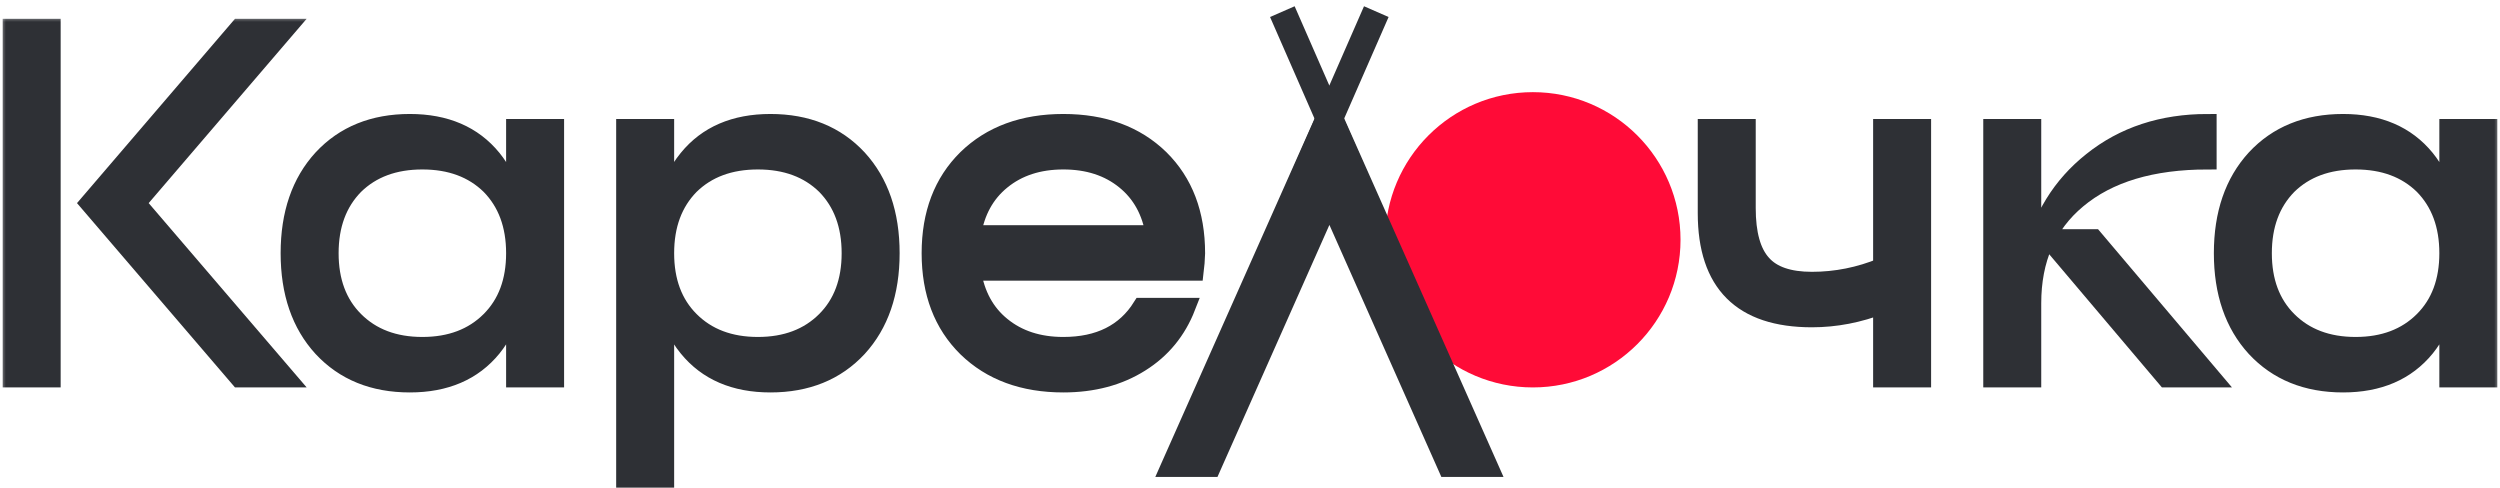 <svg width="215" height="42" viewBox="0 0 215 42" fill="none" xmlns="http://www.w3.org/2000/svg">
<circle cx="131.828" cy="20.622" r="12.697" fill="#FF0B37"/>
<mask id="path-2-outside-1_503_5238" maskUnits="userSpaceOnUse" x="0" y="1.385" width="215" height="41" fill="black">
<rect fill="white" y="1.385" width="215" height="41"/>
<path d="M1 32.549H4.447V2.385H1V32.549ZM20.563 2.385L7.636 17.467L20.563 32.549H24.7L11.773 17.467L24.7 2.385H20.563Z"/>
<path d="M44.295 32.549H47.742V11.003H44.295V32.549ZM36.323 29.748C33.91 29.748 31.971 29.015 30.506 27.55C29.069 26.114 28.351 24.189 28.351 21.776C28.351 19.363 29.069 17.424 30.506 15.959C31.971 14.523 33.91 13.804 36.323 13.804C38.736 13.804 40.675 14.523 42.14 15.959C43.577 17.424 44.295 19.363 44.295 21.776C44.295 24.189 43.577 26.114 42.14 27.55C40.675 29.015 38.736 29.748 36.323 29.748ZM35.246 10.572C32.114 10.572 29.601 11.592 27.705 13.632C25.837 15.672 24.904 18.386 24.904 21.776C24.904 25.166 25.837 27.881 27.705 29.92C29.601 31.96 32.114 32.98 35.246 32.98C38.319 32.98 40.69 31.96 42.356 29.92C43.936 27.967 44.726 25.252 44.726 21.776C44.726 18.3 43.936 15.585 42.356 13.632C40.69 11.592 38.319 10.572 35.246 10.572Z"/>
<path d="M57.207 25.827C57.581 27.436 58.227 28.8 59.146 29.92C60.812 31.96 63.182 32.98 66.256 32.98C69.388 32.98 71.901 31.96 73.797 29.92C75.664 27.881 76.598 25.166 76.598 21.776C76.598 18.386 75.664 15.672 73.797 13.632C71.901 11.592 69.388 10.572 66.256 10.572C63.182 10.572 60.812 11.592 59.146 13.632C58.227 14.752 57.581 16.117 57.207 17.726V11.003H53.76V41.167H57.207V25.827ZM65.179 29.748C62.766 29.748 60.827 29.015 59.362 27.55C57.925 26.114 57.207 24.189 57.207 21.776C57.207 19.363 57.925 17.424 59.362 15.959C60.827 14.523 62.766 13.804 65.179 13.804C67.592 13.804 69.531 14.523 70.996 15.959C72.433 17.424 73.151 19.363 73.151 21.776C73.151 24.189 72.433 26.114 70.996 27.55C69.531 29.015 67.592 29.748 65.179 29.748Z"/>
<path d="M91.449 13.804C93.575 13.804 95.342 14.379 96.75 15.528C98.129 16.648 98.976 18.185 99.292 20.139H83.607C83.923 18.185 84.77 16.648 86.149 15.528C87.557 14.379 89.323 13.804 91.449 13.804ZM91.449 10.572C88.002 10.572 85.23 11.592 83.133 13.632C81.064 15.672 80.03 18.386 80.03 21.776C80.03 25.166 81.064 27.881 83.133 29.92C85.23 31.96 88.002 32.98 91.449 32.98C94.006 32.98 96.218 32.391 98.085 31.213C99.924 30.064 101.245 28.455 102.05 26.387H98.172C96.764 28.628 94.523 29.748 91.449 29.748C89.323 29.748 87.557 29.174 86.149 28.024C84.77 26.904 83.923 25.353 83.607 23.37H102.739L102.825 22.595L102.869 21.776C102.869 18.386 101.834 15.672 99.766 13.632C97.669 11.592 94.897 10.572 91.449 10.572Z"/>
<path d="M161.858 11.003V22.94C159.905 23.744 157.894 24.146 155.825 24.146C153.843 24.146 152.421 23.658 151.559 22.681C150.669 21.704 150.223 20.11 150.223 17.898V11.003H146.776V18.329C146.776 24.362 149.792 27.378 155.825 27.378C157.865 27.378 159.876 26.99 161.858 26.215V32.549H165.305V11.003H161.858Z"/>
<path d="M176.07 20.483L186.282 32.549H190.29L180.077 20.483H176.07ZM189.859 10.572C185.952 10.572 182.634 11.664 179.905 13.847C177.262 15.944 175.553 18.717 174.777 22.164V11.003H171.33V32.549H174.777V26.085C174.777 22.293 176.07 19.32 178.655 17.165C181.327 14.925 185.061 13.804 189.859 13.804V10.572Z"/>
<path d="M210.553 32.549H214V11.003H210.553V32.549ZM202.581 29.748C200.168 29.748 198.229 29.015 196.764 27.55C195.327 26.114 194.609 24.189 194.609 21.776C194.609 19.363 195.327 17.424 196.764 15.959C198.229 14.523 200.168 13.804 202.581 13.804C204.994 13.804 206.933 14.523 208.398 15.959C209.835 17.424 210.553 19.363 210.553 21.776C210.553 24.189 209.835 26.114 208.398 27.55C206.933 29.015 204.994 29.748 202.581 29.748ZM201.504 10.572C198.372 10.572 195.859 11.592 193.963 13.632C192.095 15.672 191.162 18.386 191.162 21.776C191.162 25.166 192.095 27.881 193.963 29.92C195.859 31.96 198.372 32.98 201.504 32.98C204.577 32.98 206.947 31.96 208.614 29.92C210.194 27.967 210.984 25.252 210.984 21.776C210.984 18.3 210.194 15.585 208.614 13.632C206.947 11.592 204.577 10.572 201.504 10.572Z"/>
</mask>
<path d="M1 32.549H4.447V2.385H1V32.549ZM20.563 2.385L7.636 17.467L20.563 32.549H24.7L11.773 17.467L24.7 2.385H20.563Z" fill="#2E3035"/>
<path d="M44.295 32.549H47.742V11.003H44.295V32.549ZM36.323 29.748C33.91 29.748 31.971 29.015 30.506 27.55C29.069 26.114 28.351 24.189 28.351 21.776C28.351 19.363 29.069 17.424 30.506 15.959C31.971 14.523 33.91 13.804 36.323 13.804C38.736 13.804 40.675 14.523 42.14 15.959C43.577 17.424 44.295 19.363 44.295 21.776C44.295 24.189 43.577 26.114 42.14 27.55C40.675 29.015 38.736 29.748 36.323 29.748ZM35.246 10.572C32.114 10.572 29.601 11.592 27.705 13.632C25.837 15.672 24.904 18.386 24.904 21.776C24.904 25.166 25.837 27.881 27.705 29.92C29.601 31.96 32.114 32.98 35.246 32.98C38.319 32.98 40.69 31.96 42.356 29.92C43.936 27.967 44.726 25.252 44.726 21.776C44.726 18.3 43.936 15.585 42.356 13.632C40.69 11.592 38.319 10.572 35.246 10.572Z" fill="#2E3035"/>
<path d="M57.207 25.827C57.581 27.436 58.227 28.8 59.146 29.92C60.812 31.96 63.182 32.98 66.256 32.98C69.388 32.98 71.901 31.96 73.797 29.92C75.664 27.881 76.598 25.166 76.598 21.776C76.598 18.386 75.664 15.672 73.797 13.632C71.901 11.592 69.388 10.572 66.256 10.572C63.182 10.572 60.812 11.592 59.146 13.632C58.227 14.752 57.581 16.117 57.207 17.726V11.003H53.76V41.167H57.207V25.827ZM65.179 29.748C62.766 29.748 60.827 29.015 59.362 27.55C57.925 26.114 57.207 24.189 57.207 21.776C57.207 19.363 57.925 17.424 59.362 15.959C60.827 14.523 62.766 13.804 65.179 13.804C67.592 13.804 69.531 14.523 70.996 15.959C72.433 17.424 73.151 19.363 73.151 21.776C73.151 24.189 72.433 26.114 70.996 27.55C69.531 29.015 67.592 29.748 65.179 29.748Z" fill="#2E3035"/>
<path d="M91.449 13.804C93.575 13.804 95.342 14.379 96.75 15.528C98.129 16.648 98.976 18.185 99.292 20.139H83.607C83.923 18.185 84.77 16.648 86.149 15.528C87.557 14.379 89.323 13.804 91.449 13.804ZM91.449 10.572C88.002 10.572 85.23 11.592 83.133 13.632C81.064 15.672 80.03 18.386 80.03 21.776C80.03 25.166 81.064 27.881 83.133 29.92C85.23 31.96 88.002 32.98 91.449 32.98C94.006 32.98 96.218 32.391 98.085 31.213C99.924 30.064 101.245 28.455 102.05 26.387H98.172C96.764 28.628 94.523 29.748 91.449 29.748C89.323 29.748 87.557 29.174 86.149 28.024C84.77 26.904 83.923 25.353 83.607 23.37H102.739L102.825 22.595L102.869 21.776C102.869 18.386 101.834 15.672 99.766 13.632C97.669 11.592 94.897 10.572 91.449 10.572Z" fill="#2E3035"/>
<path d="M161.858 11.003V22.94C159.905 23.744 157.894 24.146 155.825 24.146C153.843 24.146 152.421 23.658 151.559 22.681C150.669 21.704 150.223 20.11 150.223 17.898V11.003H146.776V18.329C146.776 24.362 149.792 27.378 155.825 27.378C157.865 27.378 159.876 26.99 161.858 26.215V32.549H165.305V11.003H161.858Z" fill="#2E3035"/>
<path d="M176.07 20.483L186.282 32.549H190.29L180.077 20.483H176.07ZM189.859 10.572C185.952 10.572 182.634 11.664 179.905 13.847C177.262 15.944 175.553 18.717 174.777 22.164V11.003H171.33V32.549H174.777V26.085C174.777 22.293 176.07 19.32 178.655 17.165C181.327 14.925 185.061 13.804 189.859 13.804V10.572Z" fill="#2E3035"/>
<path d="M210.553 32.549H214V11.003H210.553V32.549ZM202.581 29.748C200.168 29.748 198.229 29.015 196.764 27.55C195.327 26.114 194.609 24.189 194.609 21.776C194.609 19.363 195.327 17.424 196.764 15.959C198.229 14.523 200.168 13.804 202.581 13.804C204.994 13.804 206.933 14.523 208.398 15.959C209.835 17.424 210.553 19.363 210.553 21.776C210.553 24.189 209.835 26.114 208.398 27.55C206.933 29.015 204.994 29.748 202.581 29.748ZM201.504 10.572C198.372 10.572 195.859 11.592 193.963 13.632C192.095 15.672 191.162 18.386 191.162 21.776C191.162 25.166 192.095 27.881 193.963 29.92C195.859 31.96 198.372 32.98 201.504 32.98C204.577 32.98 206.947 31.96 208.614 29.92C210.194 27.967 210.984 25.252 210.984 21.776C210.984 18.3 210.194 15.585 208.614 13.632C206.947 11.592 204.577 10.572 201.504 10.572Z" fill="#2E3035"/>
<path d="M1 32.549H4.447V2.385H1V32.549ZM20.563 2.385L7.636 17.467L20.563 32.549H24.7L11.773 17.467L24.7 2.385H20.563Z" stroke="#2E3035" stroke-width="1.539" mask="url(#path-2-outside-1_503_5238)"/>
<path d="M44.295 32.549H47.742V11.003H44.295V32.549ZM36.323 29.748C33.91 29.748 31.971 29.015 30.506 27.55C29.069 26.114 28.351 24.189 28.351 21.776C28.351 19.363 29.069 17.424 30.506 15.959C31.971 14.523 33.91 13.804 36.323 13.804C38.736 13.804 40.675 14.523 42.14 15.959C43.577 17.424 44.295 19.363 44.295 21.776C44.295 24.189 43.577 26.114 42.14 27.55C40.675 29.015 38.736 29.748 36.323 29.748ZM35.246 10.572C32.114 10.572 29.601 11.592 27.705 13.632C25.837 15.672 24.904 18.386 24.904 21.776C24.904 25.166 25.837 27.881 27.705 29.92C29.601 31.96 32.114 32.98 35.246 32.98C38.319 32.98 40.69 31.96 42.356 29.92C43.936 27.967 44.726 25.252 44.726 21.776C44.726 18.3 43.936 15.585 42.356 13.632C40.69 11.592 38.319 10.572 35.246 10.572Z" stroke="#2E3035" stroke-width="1.539" mask="url(#path-2-outside-1_503_5238)"/>
<path d="M57.207 25.827C57.581 27.436 58.227 28.8 59.146 29.92C60.812 31.96 63.182 32.98 66.256 32.98C69.388 32.98 71.901 31.96 73.797 29.92C75.664 27.881 76.598 25.166 76.598 21.776C76.598 18.386 75.664 15.672 73.797 13.632C71.901 11.592 69.388 10.572 66.256 10.572C63.182 10.572 60.812 11.592 59.146 13.632C58.227 14.752 57.581 16.117 57.207 17.726V11.003H53.76V41.167H57.207V25.827ZM65.179 29.748C62.766 29.748 60.827 29.015 59.362 27.55C57.925 26.114 57.207 24.189 57.207 21.776C57.207 19.363 57.925 17.424 59.362 15.959C60.827 14.523 62.766 13.804 65.179 13.804C67.592 13.804 69.531 14.523 70.996 15.959C72.433 17.424 73.151 19.363 73.151 21.776C73.151 24.189 72.433 26.114 70.996 27.55C69.531 29.015 67.592 29.748 65.179 29.748Z" stroke="#2E3035" stroke-width="1.539" mask="url(#path-2-outside-1_503_5238)"/>
<path d="M91.449 13.804C93.575 13.804 95.342 14.379 96.75 15.528C98.129 16.648 98.976 18.185 99.292 20.139H83.607C83.923 18.185 84.77 16.648 86.149 15.528C87.557 14.379 89.323 13.804 91.449 13.804ZM91.449 10.572C88.002 10.572 85.23 11.592 83.133 13.632C81.064 15.672 80.03 18.386 80.03 21.776C80.03 25.166 81.064 27.881 83.133 29.92C85.23 31.96 88.002 32.98 91.449 32.98C94.006 32.98 96.218 32.391 98.085 31.213C99.924 30.064 101.245 28.455 102.05 26.387H98.172C96.764 28.628 94.523 29.748 91.449 29.748C89.323 29.748 87.557 29.174 86.149 28.024C84.77 26.904 83.923 25.353 83.607 23.37H102.739L102.825 22.595L102.869 21.776C102.869 18.386 101.834 15.672 99.766 13.632C97.669 11.592 94.897 10.572 91.449 10.572Z" stroke="#2E3035" stroke-width="1.539" mask="url(#path-2-outside-1_503_5238)"/>
<path d="M161.858 11.003V22.94C159.905 23.744 157.894 24.146 155.825 24.146C153.843 24.146 152.421 23.658 151.559 22.681C150.669 21.704 150.223 20.11 150.223 17.898V11.003H146.776V18.329C146.776 24.362 149.792 27.378 155.825 27.378C157.865 27.378 159.876 26.99 161.858 26.215V32.549H165.305V11.003H161.858Z" stroke="#2E3035" stroke-width="1.539" mask="url(#path-2-outside-1_503_5238)"/>
<path d="M176.07 20.483L186.282 32.549H190.29L180.077 20.483H176.07ZM189.859 10.572C185.952 10.572 182.634 11.664 179.905 13.847C177.262 15.944 175.553 18.717 174.777 22.164V11.003H171.33V32.549H174.777V26.085C174.777 22.293 176.07 19.32 178.655 17.165C181.327 14.925 185.061 13.804 189.859 13.804V10.572Z" stroke="#2E3035" stroke-width="1.539" mask="url(#path-2-outside-1_503_5238)"/>
<path d="M210.553 32.549H214V11.003H210.553V32.549ZM202.581 29.748C200.168 29.748 198.229 29.015 196.764 27.55C195.327 26.114 194.609 24.189 194.609 21.776C194.609 19.363 195.327 17.424 196.764 15.959C198.229 14.523 200.168 13.804 202.581 13.804C204.994 13.804 206.933 14.523 208.398 15.959C209.835 17.424 210.553 19.363 210.553 21.776C210.553 24.189 209.835 26.114 208.398 27.55C206.933 29.015 204.994 29.748 202.581 29.748ZM201.504 10.572C198.372 10.572 195.859 11.592 193.963 13.632C192.095 15.672 191.162 18.386 191.162 21.776C191.162 25.166 192.095 27.881 193.963 29.92C195.859 31.96 198.372 32.98 201.504 32.98C204.577 32.98 206.947 31.96 208.614 29.92C210.194 27.967 210.984 25.252 210.984 21.776C210.984 18.3 210.194 15.585 208.614 13.632C206.947 11.592 204.577 10.572 201.504 10.572Z" stroke="#2E3035" stroke-width="1.539" mask="url(#path-2-outside-1_503_5238)"/>
<path d="M128.118 40.629H128.71L128.47 40.087L114.681 9.062L114.329 8.271L113.978 9.062L100.188 40.087L99.948 40.629H100.54H104.203H104.453L104.554 40.4L114.329 18.396L124.104 40.4L124.205 40.629H124.456H128.118Z" fill="#2E3035" stroke="#2E3035" stroke-width="0.769"/>
<path d="M110.282 19.468L118.362 1" stroke="#2E3035" stroke-width="2.308"/>
<path d="M118.362 19.468L110.282 1" stroke="#2E3035" stroke-width="2.308"/>
</svg>
